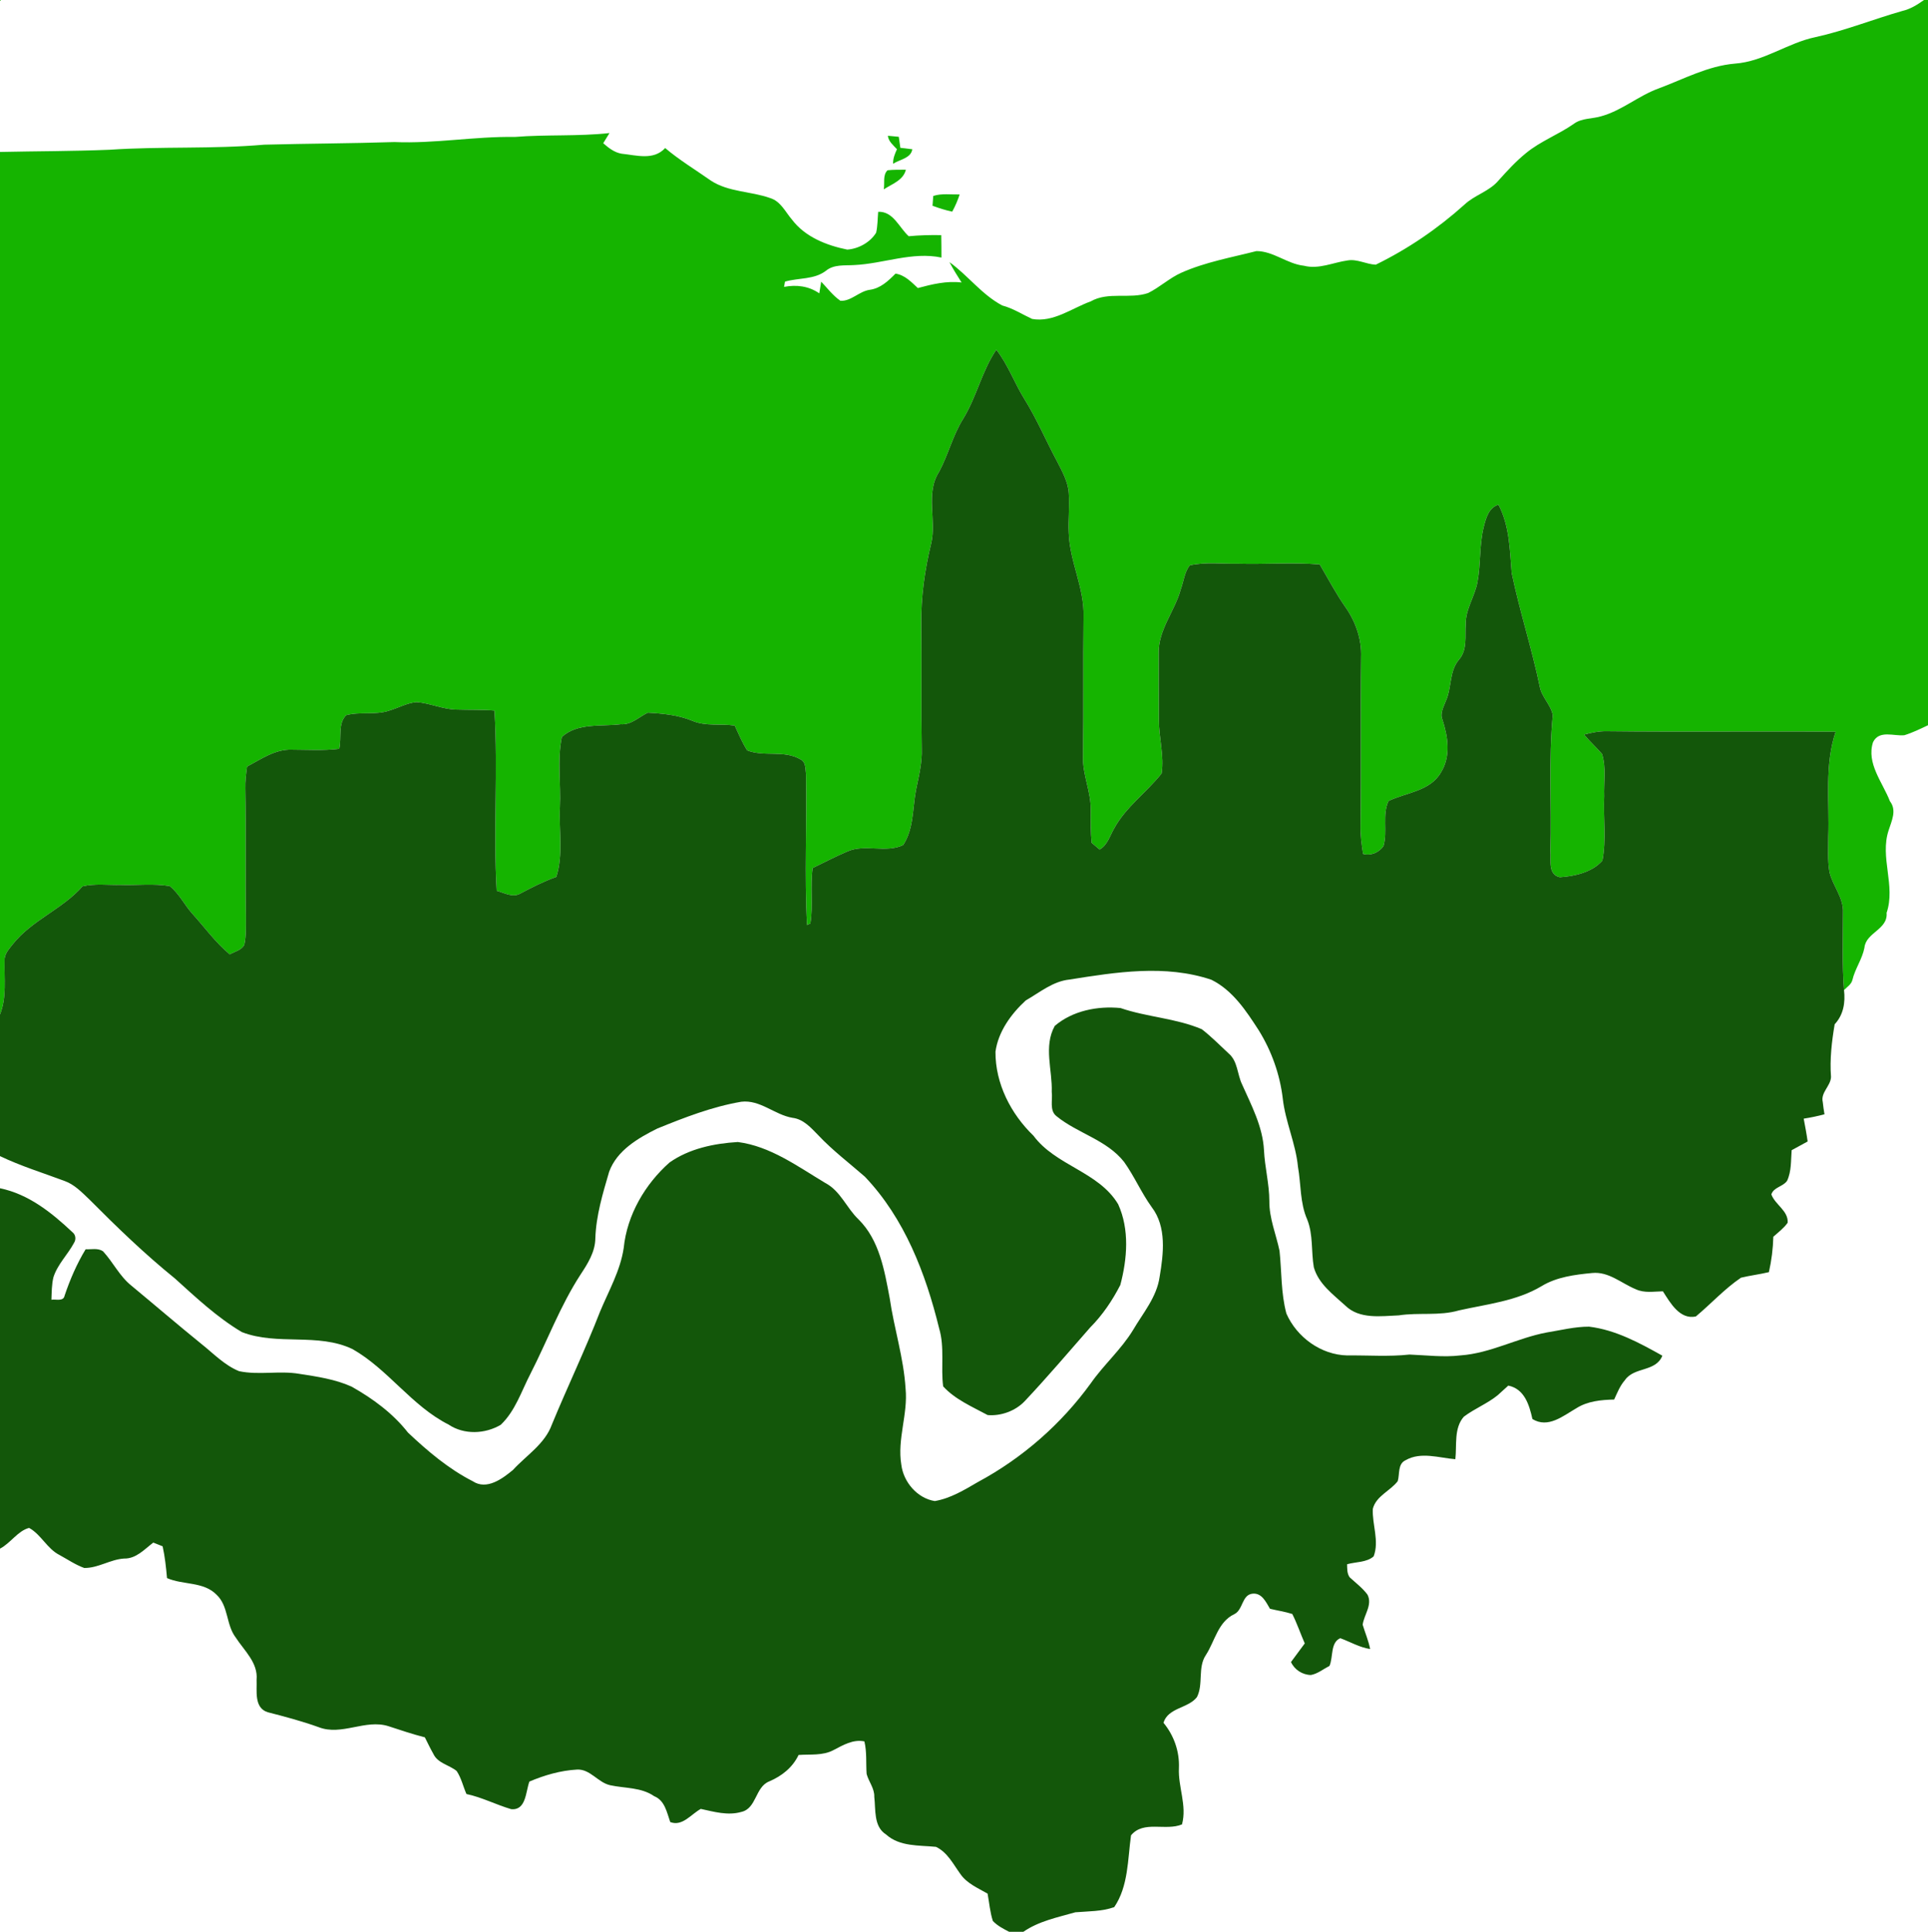 <?xml version="1.0" encoding="UTF-8" ?>
<!DOCTYPE svg PUBLIC "-//W3C//DTD SVG 1.1//EN" "http://www.w3.org/Graphics/SVG/1.1/DTD/svg11.dtd">
<svg width="528pt" height="529pt" viewBox="0 0 528 529" version="1.1" xmlns="http://www.w3.org/2000/svg">
<g id="#15b400ff">
<path fill="#15b400" opacity="1.00" d=" M 0.00 0.00 L 0.26 0.00 C 0.19 0.07 0.06 0.20 0.00 0.26 L 0.00 0.00 Z" />
<path fill="#15b400" opacity="1.00" d=" M 526.90 0.00 L 528.00 0.00 L 528.00 198.60 C 525.89 199.60 523.77 200.64 521.53 201.33 C 518.63 201.64 514.65 199.82 512.95 203.23 C 511.06 209.02 515.59 214.27 517.58 219.42 C 519.51 221.90 518.04 224.78 517.22 227.37 C 514.75 234.81 519.20 242.51 516.66 249.98 C 517.06 254.59 510.98 255.31 510.59 259.54 C 509.98 262.67 508.01 265.29 507.29 268.38 C 506.98 269.58 505.82 270.28 505.00 271.12 C 504.45 264.07 504.71 257.00 504.71 249.93 C 504.93 245.84 501.94 242.65 501.02 238.84 C 500.46 235.59 500.70 232.27 500.69 229.00 C 501.03 219.43 499.61 209.63 502.71 200.37 C 481.79 200.20 460.86 200.47 439.93 200.23 C 437.85 200.20 435.81 200.63 433.81 201.16 C 435.35 203.02 437.15 204.64 438.73 206.47 C 439.91 210.17 439.19 214.17 439.32 218.00 C 439.05 223.87 439.95 229.84 438.84 235.65 C 436.08 238.85 431.27 239.95 427.17 240.22 C 423.82 239.46 424.84 235.56 424.59 233.04 C 424.94 220.62 424.07 208.17 425.24 195.80 C 424.71 193.00 422.23 190.93 421.69 188.08 C 419.52 177.60 416.18 167.39 413.99 156.92 C 413.47 150.57 413.41 143.99 410.37 138.20 C 407.74 138.99 406.96 141.83 406.36 144.19 C 405.11 149.15 405.55 154.33 404.63 159.34 C 403.92 163.31 401.33 166.81 401.40 170.95 C 401.16 174.19 401.90 177.85 399.63 180.56 C 396.82 183.77 397.64 188.28 395.95 191.97 C 395.34 193.62 394.29 195.33 395.04 197.12 C 396.55 201.77 397.36 207.10 394.63 211.49 C 391.69 216.67 385.13 217.00 380.26 219.34 C 378.47 223.13 380.05 227.68 378.88 231.69 C 377.63 233.47 375.42 234.42 373.29 233.83 C 372.88 231.24 372.53 228.64 372.59 226.01 C 372.79 210.66 372.56 195.31 372.74 179.95 C 372.93 175.09 371.29 170.33 368.53 166.36 C 365.88 162.60 363.75 158.52 361.42 154.56 C 353.96 153.96 346.47 154.57 339.00 154.36 C 334.61 154.44 330.14 153.85 325.82 154.81 C 324.39 156.66 324.18 159.14 323.39 161.29 C 321.78 167.32 317.16 172.44 317.32 178.94 C 317.32 184.97 317.33 191.00 317.37 197.03 C 317.35 201.96 318.85 206.87 318.12 211.79 C 314.02 216.98 308.35 220.94 305.13 226.84 C 303.95 228.85 303.32 231.41 301.14 232.63 C 300.59 232.17 299.50 231.25 298.95 230.79 C 298.68 227.85 298.68 224.89 298.70 221.94 C 298.85 216.86 296.40 212.12 296.59 207.03 C 296.77 194.34 296.58 181.65 296.74 168.96 C 297.02 161.07 292.97 153.87 292.69 146.05 C 292.50 142.37 292.95 138.69 292.69 135.02 C 292.49 131.89 290.90 129.11 289.51 126.38 C 286.47 120.73 283.97 114.79 280.58 109.33 C 277.81 104.91 276.08 99.90 272.85 95.76 C 268.90 101.60 267.46 108.68 263.78 114.67 C 260.94 119.20 259.71 124.47 257.20 129.17 C 253.34 135.08 256.56 142.38 255.00 148.87 C 253.24 156.11 252.21 163.53 252.30 170.99 C 252.42 182.33 252.23 193.67 252.43 205.01 C 252.58 208.87 251.60 212.62 250.85 216.37 C 249.90 221.40 250.26 226.94 247.35 231.40 C 242.62 233.70 236.87 231.01 232.03 233.18 C 228.81 234.55 225.70 236.17 222.55 237.70 C 221.85 242.73 222.74 247.85 221.93 252.87 L 221.02 253.32 C 220.26 239.56 221.01 225.76 220.73 211.98 C 220.53 210.53 220.74 208.60 219.13 207.90 C 214.72 205.33 209.23 207.31 204.64 205.49 C 203.24 203.36 202.29 200.98 201.21 198.69 C 197.37 198.10 193.30 198.96 189.65 197.40 C 185.78 195.80 181.53 195.38 177.40 195.17 C 174.97 196.32 172.93 198.53 170.03 198.32 C 164.69 198.99 158.09 197.88 153.87 201.82 C 152.57 208.11 153.65 214.62 153.34 221.00 C 153.03 227.36 154.32 233.95 152.35 240.13 C 148.92 241.34 145.69 243.00 142.48 244.69 C 140.39 245.90 138.08 244.48 136.02 243.94 C 135.07 227.51 136.41 211.00 135.42 194.58 C 131.93 194.30 128.43 194.43 124.94 194.31 C 121.21 194.22 117.75 192.53 114.05 192.27 C 111.41 192.51 109.05 193.87 106.53 194.61 C 102.74 195.87 98.63 194.82 94.81 195.84 C 92.47 198.12 93.60 202.07 92.90 205.05 C 88.59 205.59 84.26 205.30 79.93 205.29 C 75.37 205.11 71.52 207.88 67.66 209.91 C 67.38 211.92 67.12 213.93 67.18 215.97 C 67.40 227.65 67.15 239.33 67.34 251.00 C 67.32 253.58 67.45 256.20 66.91 258.74 C 66.09 260.23 64.29 260.57 62.92 261.34 C 59.04 258.11 56.08 253.98 52.72 250.26 C 50.52 247.83 49.07 244.71 46.49 242.64 C 42.04 241.90 37.49 242.48 33.00 242.32 C 29.54 242.40 26.00 241.91 22.60 242.71 C 17.06 248.99 8.74 251.96 3.51 258.55 C 2.51 259.86 1.18 261.19 1.26 262.98 C 1.12 267.94 1.90 273.05 0.00 277.80 L 0.00 41.61 C 9.99 41.39 20.00 41.42 29.99 41.01 C 44.09 40.05 58.27 40.86 72.35 39.62 C 84.23 39.30 96.12 39.29 108.00 38.90 C 119.02 39.37 129.96 37.33 140.98 37.50 C 149.61 36.81 158.30 37.38 166.91 36.44 C 166.34 37.37 165.77 38.29 165.20 39.22 C 166.66 40.50 168.25 41.76 170.22 42.09 C 174.28 42.50 178.98 44.01 182.16 40.54 C 186.07 43.85 190.47 46.50 194.66 49.45 C 199.53 52.64 205.62 52.34 210.95 54.25 C 213.81 55.14 215.09 58.05 216.90 60.15 C 220.50 64.90 226.38 67.21 232.03 68.35 C 235.12 68.13 238.29 66.39 239.94 63.72 C 240.36 61.84 240.33 59.91 240.50 58.00 C 244.63 57.82 246.21 62.30 248.86 64.69 C 251.82 64.41 254.80 64.33 257.77 64.39 C 257.83 66.44 257.80 68.48 257.82 70.53 C 249.86 68.85 241.95 72.21 234.00 72.58 C 231.33 72.76 228.37 72.33 226.16 74.17 C 222.93 76.62 218.68 76.04 214.98 77.12 C 214.91 77.48 214.78 78.20 214.72 78.56 C 218.11 77.91 221.49 78.33 224.37 80.33 C 224.53 79.26 224.70 78.19 224.89 77.13 C 226.59 78.92 228.10 80.95 230.16 82.37 C 233.09 82.54 235.30 79.75 238.20 79.36 C 241.13 78.97 243.26 76.93 245.24 74.93 C 247.79 75.30 249.56 77.22 251.36 78.88 C 255.27 77.83 259.25 76.86 263.34 77.36 C 262.18 75.53 261.02 73.70 260.02 71.78 C 265.08 75.43 268.90 80.70 274.47 83.65 C 277.41 84.43 279.94 86.08 282.66 87.34 C 288.45 88.37 293.50 84.41 298.71 82.53 C 303.55 79.78 309.34 81.98 314.43 80.24 C 317.63 78.66 320.27 76.13 323.55 74.67 C 330.09 71.77 337.18 70.52 344.07 68.76 C 348.70 68.74 352.50 72.28 357.10 72.77 C 361.17 73.82 365.11 71.86 369.10 71.31 C 371.73 70.89 374.16 72.37 376.76 72.48 C 385.58 68.18 393.76 62.59 401.07 56.02 C 403.87 53.38 407.88 52.41 410.39 49.42 C 412.75 46.78 415.16 44.16 417.92 41.92 C 421.88 38.66 426.77 36.86 430.96 33.94 C 433.18 32.27 436.09 32.60 438.63 31.80 C 444.26 30.21 448.76 26.19 454.23 24.22 C 461.09 21.67 467.71 18.04 475.13 17.42 C 483.04 16.85 489.57 11.74 497.21 10.16 C 505.30 8.38 513.01 5.27 520.97 3.00 C 523.17 2.50 525.08 1.29 526.90 0.00 Z" />
<path fill="#15b400" opacity="1.00" d=" M 243.15 37.18 C 244.14 37.28 245.14 37.37 246.14 37.46 C 246.24 38.21 246.46 39.72 246.57 40.48 C 247.39 40.57 249.02 40.77 249.84 40.87 C 249.48 43.35 246.38 43.67 244.59 44.84 C 244.52 43.43 245.06 42.13 245.64 40.87 C 244.64 39.76 243.33 38.77 243.15 37.18 Z" />
<path fill="#15b400" opacity="1.00" d=" M 243.06 46.63 C 244.73 46.45 246.41 46.49 248.08 46.48 C 247.39 49.37 244.27 50.39 242.03 51.85 C 242.33 50.16 241.69 47.93 243.06 46.63 Z" />
<path fill="#15b400" opacity="1.00" d=" M 255.58 53.65 C 257.93 52.92 260.40 53.31 262.81 53.25 C 262.28 54.88 261.60 56.46 260.77 57.96 C 258.93 57.57 257.14 57.00 255.38 56.35 C 255.46 55.45 255.53 54.55 255.58 53.65 Z" />
</g>
<g id="#ffffffff">
</g>
<g id="#13570aff">
<path fill="#13570a" opacity="1.00" d=" M 263.78 114.67 C 267.46 108.68 268.90 101.60 272.85 95.76 C 276.08 99.90 277.81 104.91 280.58 109.33 C 283.97 114.79 286.47 120.73 289.51 126.38 C 290.90 129.11 292.49 131.89 292.69 135.02 C 292.95 138.69 292.50 142.37 292.69 146.05 C 292.97 153.87 297.02 161.07 296.74 168.96 C 296.58 181.65 296.77 194.34 296.59 207.03 C 296.40 212.12 298.85 216.86 298.70 221.94 C 298.68 224.89 298.68 227.85 298.95 230.79 C 299.50 231.25 300.59 232.17 301.14 232.63 C 303.32 231.41 303.95 228.85 305.13 226.84 C 308.35 220.94 314.02 216.98 318.12 211.79 C 318.85 206.87 317.35 201.96 317.37 197.03 C 317.33 191.00 317.32 184.97 317.32 178.94 C 317.16 172.44 321.78 167.32 323.39 161.29 C 324.18 159.14 324.39 156.66 325.82 154.81 C 330.14 153.85 334.61 154.44 339.00 154.36 C 346.47 154.57 353.96 153.96 361.42 154.56 C 363.75 158.52 365.88 162.60 368.53 166.36 C 371.29 170.33 372.93 175.09 372.74 179.95 C 372.56 195.31 372.79 210.66 372.59 226.01 C 372.53 228.64 372.88 231.24 373.29 233.83 C 375.42 234.42 377.63 233.47 378.88 231.69 C 380.05 227.68 378.47 223.13 380.26 219.34 C 385.13 217.00 391.69 216.67 394.63 211.49 C 397.36 207.10 396.55 201.77 395.04 197.12 C 394.29 195.33 395.34 193.62 395.95 191.97 C 397.64 188.28 396.82 183.77 399.63 180.56 C 401.90 177.85 401.16 174.19 401.40 170.95 C 401.33 166.81 403.92 163.31 404.63 159.34 C 405.55 154.33 405.11 149.15 406.36 144.19 C 406.96 141.83 407.74 138.99 410.37 138.20 C 413.41 143.99 413.47 150.57 413.99 156.92 C 416.18 167.39 419.52 177.60 421.69 188.08 C 422.23 190.93 424.71 193.00 425.24 195.80 C 424.07 208.17 424.94 220.62 424.59 233.04 C 424.84 235.56 423.82 239.46 427.17 240.22 C 431.27 239.95 436.08 238.85 438.84 235.65 C 439.95 229.84 439.05 223.87 439.32 218.00 C 439.19 214.17 439.91 210.17 438.73 206.47 C 437.15 204.64 435.35 203.02 433.81 201.16 C 435.81 200.63 437.85 200.20 439.93 200.23 C 460.86 200.47 481.79 200.20 502.71 200.37 C 499.61 209.63 501.03 219.43 500.69 229.00 C 500.70 232.27 500.46 235.59 501.02 238.84 C 501.94 242.65 504.93 245.84 504.71 249.93 C 504.71 257.00 504.45 264.07 505.00 271.12 C 505.40 274.56 504.85 277.89 502.44 280.49 C 501.64 285.21 501.07 290.10 501.44 294.91 C 501.36 297.39 498.55 299.17 499.18 301.78 C 499.30 302.90 499.46 304.02 499.65 305.14 C 497.77 305.63 495.87 306.04 493.96 306.33 C 494.35 308.40 494.75 310.48 495.04 312.58 C 493.59 313.39 492.13 314.19 490.66 314.97 C 490.43 317.78 490.64 320.73 489.41 323.35 C 488.31 324.96 485.74 325.08 485.10 327.07 C 486.13 329.92 489.78 331.54 489.57 334.83 C 488.50 336.34 487.00 337.45 485.64 338.67 C 485.56 341.93 485.15 345.17 484.43 348.36 C 481.90 348.97 479.31 349.27 476.79 349.88 C 472.27 352.94 468.58 357.03 464.42 360.50 C 460.03 361.44 457.40 356.74 455.40 353.61 C 452.92 353.65 450.31 354.14 447.99 353.05 C 444.04 351.44 440.57 348.13 436.00 348.60 C 431.27 349.05 426.31 349.68 422.17 352.20 C 415.31 356.30 407.19 357.12 399.54 358.84 C 394.17 360.41 388.53 359.35 383.06 360.20 C 378.16 360.40 372.32 361.31 368.45 357.54 C 365.12 354.49 361.07 351.58 359.80 347.02 C 359.05 342.69 359.66 338.13 358.00 333.97 C 355.98 329.42 356.32 324.33 355.46 319.52 C 354.84 313.10 351.99 307.17 351.29 300.76 C 350.50 294.18 348.23 287.82 344.75 282.19 C 341.30 276.85 337.62 271.20 331.74 268.29 C 319.14 264.06 305.70 266.20 292.89 268.24 C 288.35 268.70 284.74 271.77 280.91 273.96 C 276.90 277.65 273.39 282.47 272.62 287.98 C 272.56 296.72 276.83 305.03 283.03 311.01 C 289.12 319.24 300.88 320.82 306.22 329.77 C 309.36 336.68 308.71 344.72 306.81 351.88 C 304.64 356.11 301.93 360.13 298.56 363.51 C 292.63 370.27 286.81 377.13 280.64 383.68 C 278.10 386.37 274.11 387.82 270.48 387.50 C 266.26 385.22 261.56 383.23 258.29 379.64 C 257.61 374.38 258.74 368.97 257.20 363.80 C 253.52 348.74 247.70 333.59 236.84 322.21 C 232.57 318.48 228.02 315.04 224.12 310.90 C 222.11 308.85 220.05 306.45 217.01 306.10 C 212.12 305.27 208.19 301.09 203.01 301.70 C 195.04 303.06 187.48 306.00 180.03 309.03 C 174.74 311.66 168.96 315.02 166.82 320.87 C 165.08 326.83 163.25 332.83 163.04 339.09 C 163.00 342.80 160.98 346.00 159.01 348.99 C 153.44 357.54 149.89 367.16 145.26 376.21 C 142.79 380.97 141.12 386.38 137.14 390.16 C 132.84 392.71 127.09 392.95 122.84 390.10 C 112.72 384.98 106.32 375.00 96.55 369.44 C 87.03 364.88 75.94 368.56 66.22 364.77 C 59.47 360.76 53.70 355.33 47.90 350.09 C 39.64 343.41 32.00 336.03 24.52 328.50 C 22.45 326.54 20.42 324.37 17.67 323.39 C 11.76 321.18 5.71 319.32 0.00 316.59 L 0.00 277.80 C 1.90 273.05 1.12 267.94 1.26 262.98 C 1.18 261.19 2.51 259.86 3.51 258.55 C 8.74 251.96 17.06 248.99 22.60 242.71 C 26.00 241.91 29.54 242.40 33.00 242.32 C 37.49 242.48 42.04 241.90 46.49 242.64 C 49.07 244.71 50.52 247.83 52.72 250.26 C 56.08 253.98 59.04 258.11 62.92 261.34 C 64.29 260.57 66.09 260.23 66.91 258.74 C 67.45 256.20 67.32 253.58 67.34 251.00 C 67.15 239.33 67.40 227.65 67.18 215.97 C 67.12 213.93 67.38 211.92 67.66 209.91 C 71.52 207.88 75.37 205.11 79.93 205.29 C 84.26 205.30 88.59 205.59 92.90 205.05 C 93.60 202.07 92.47 198.12 94.81 195.84 C 98.63 194.82 102.74 195.87 106.53 194.61 C 109.05 193.87 111.41 192.51 114.05 192.27 C 117.75 192.53 121.21 194.22 124.94 194.31 C 128.43 194.43 131.93 194.30 135.42 194.58 C 136.41 211.00 135.07 227.51 136.02 243.94 C 138.08 244.48 140.39 245.90 142.48 244.69 C 145.69 243.00 148.92 241.34 152.35 240.13 C 154.32 233.95 153.03 227.36 153.34 221.00 C 153.65 214.62 152.57 208.11 153.87 201.82 C 158.09 197.88 164.69 198.99 170.03 198.32 C 172.93 198.53 174.97 196.32 177.40 195.17 C 181.53 195.38 185.78 195.80 189.65 197.40 C 193.30 198.96 197.37 198.10 201.21 198.69 C 202.29 200.98 203.24 203.36 204.64 205.49 C 209.23 207.31 214.72 205.33 219.13 207.90 C 220.74 208.60 220.53 210.53 220.73 211.98 C 221.01 225.76 220.26 239.56 221.02 253.32 L 221.93 252.87 C 222.74 247.85 221.85 242.73 222.55 237.70 C 225.70 236.17 228.81 234.55 232.03 233.18 C 236.87 231.01 242.62 233.70 247.35 231.40 C 250.26 226.94 249.90 221.40 250.85 216.37 C 251.60 212.62 252.58 208.87 252.43 205.01 C 252.23 193.67 252.42 182.33 252.30 170.99 C 252.21 163.53 253.24 156.11 255.00 148.87 C 256.56 142.38 253.34 135.08 257.20 129.17 C 259.71 124.47 260.94 119.20 263.78 114.67 Z" />
<path fill="#13570a" opacity="1.00" d=" M 288.86 280.93 C 293.74 276.76 300.61 275.42 306.86 276.04 C 314.13 278.54 322.02 278.81 329.12 281.84 C 331.73 283.85 334.05 286.23 336.47 288.47 C 338.98 290.58 338.81 294.16 340.15 296.94 C 342.72 302.71 345.81 308.51 346.15 314.95 C 346.37 319.63 347.61 324.20 347.62 328.89 C 347.57 333.60 349.46 337.98 350.41 342.52 C 351.02 348.24 350.78 354.10 352.29 359.70 C 355.14 366.20 361.78 371.02 368.96 371.17 C 374.64 371.10 380.33 371.55 385.99 370.93 C 390.65 371.11 395.33 371.72 399.99 371.16 C 408.19 370.58 415.53 366.40 423.55 364.89 C 427.41 364.27 431.26 363.28 435.19 363.29 C 442.44 364.17 448.96 367.72 455.25 371.24 C 453.45 375.77 447.52 374.22 444.98 377.96 C 443.64 379.50 442.89 381.42 442.05 383.25 C 438.46 383.33 434.74 383.68 431.65 385.66 C 428.04 387.75 423.95 391.21 419.67 388.59 C 418.81 384.73 417.50 380.34 413.06 379.43 C 412.08 380.32 411.11 381.20 410.14 382.08 C 407.28 384.40 403.79 385.74 400.87 387.96 C 398.12 391.14 399.00 395.71 398.56 399.59 C 394.09 399.23 389.15 397.47 384.96 399.85 C 382.71 400.88 383.37 403.64 382.78 405.60 C 380.73 408.29 376.85 409.65 375.96 413.18 C 375.75 417.50 377.78 421.98 376.19 426.19 C 374.27 427.89 371.29 427.67 368.91 428.35 C 368.95 429.58 368.87 430.86 369.62 431.93 C 371.28 433.45 373.12 434.83 374.49 436.66 C 375.94 439.45 373.55 442.16 373.18 444.91 C 373.84 447.13 374.78 449.27 375.23 451.57 C 372.32 451.13 369.78 449.60 367.05 448.60 C 364.30 449.79 365.15 453.74 364.10 456.18 C 362.42 457.04 360.89 458.33 359.01 458.68 C 356.69 458.65 354.50 457.23 353.55 455.13 C 354.80 453.42 356.07 451.73 357.32 450.03 C 356.14 447.35 355.22 444.57 353.90 441.97 C 351.90 441.33 349.82 441.04 347.79 440.54 C 346.71 438.73 345.58 436.15 343.03 436.41 C 340.04 436.70 340.47 440.89 337.98 442.04 C 333.54 444.17 332.71 449.40 330.24 453.21 C 327.93 456.67 329.62 461.15 327.79 464.74 C 325.39 467.84 319.90 467.58 318.63 471.76 C 321.50 475.24 323.04 479.61 322.86 484.14 C 322.60 489.34 325.11 494.40 323.70 499.59 C 319.21 501.47 313.17 498.41 309.74 502.59 C 308.82 509.20 309.03 516.53 305.14 522.25 C 301.72 523.45 298.06 523.37 294.49 523.66 C 289.62 525.05 284.50 526.07 280.26 529.00 L 276.36 529.00 C 274.77 528.18 273.13 527.34 271.90 526.03 C 271.12 523.61 270.92 521.04 270.46 518.55 C 267.80 517.01 264.76 515.76 262.97 513.12 C 261.03 510.45 259.46 507.22 256.32 505.74 C 251.66 505.27 246.39 505.73 242.64 502.34 C 239.20 500.16 239.85 495.55 239.43 492.05 C 239.52 489.74 237.90 487.91 237.33 485.77 C 237.12 482.80 237.43 479.79 236.72 476.86 C 233.60 476.22 230.88 477.89 228.23 479.26 C 225.30 480.82 221.89 480.34 218.70 480.58 C 217.05 484.02 214.12 486.34 210.67 487.81 C 206.77 489.35 207.23 495.25 203.00 496.18 C 199.32 497.24 195.53 496.13 191.92 495.35 C 189.27 496.78 186.89 500.23 183.55 498.95 C 182.63 496.33 182.07 493.03 179.16 491.87 C 175.60 489.40 171.17 489.74 167.13 488.87 C 163.75 488.15 161.63 484.37 158.00 484.58 C 153.51 484.83 149.11 486.11 144.98 487.86 C 143.95 490.60 144.11 495.82 140.00 495.42 C 135.86 494.21 131.99 492.17 127.74 491.27 C 126.82 489.18 126.33 486.86 125.05 484.96 C 123.00 483.29 119.87 482.86 118.68 480.28 C 117.84 478.80 117.11 477.27 116.35 475.75 C 112.98 474.89 109.69 473.78 106.39 472.70 C 100.04 470.68 93.57 475.43 87.25 472.96 C 82.67 471.31 77.97 470.07 73.27 468.86 C 69.53 467.64 70.40 463.02 70.27 459.99 C 70.70 455.31 66.88 452.01 64.56 448.42 C 61.88 444.93 62.62 439.79 59.31 436.70 C 55.73 433.03 50.13 434.08 45.74 432.14 C 45.48 429.22 45.17 426.31 44.54 423.44 C 43.90 423.19 42.62 422.68 41.98 422.42 C 39.55 424.25 37.29 426.87 33.97 426.79 C 30.19 427.03 26.87 429.43 23.06 429.37 C 20.66 428.50 18.53 427.04 16.30 425.82 C 12.89 424.10 11.29 420.23 7.97 418.40 C 4.86 419.21 2.91 422.57 0.00 424.08 L 0.00 325.39 C 7.82 327.00 14.13 332.05 19.80 337.39 C 20.70 338.06 20.89 339.33 20.31 340.28 C 18.58 343.55 15.74 346.21 14.62 349.80 C 14.15 351.80 14.16 353.87 14.08 355.92 C 15.24 355.70 17.38 356.49 17.69 354.80 C 19.18 350.38 21.03 346.09 23.45 342.10 C 25.03 342.17 26.79 341.70 28.20 342.64 C 30.97 345.63 32.74 349.47 35.97 352.05 C 42.35 357.33 48.63 362.73 55.07 367.95 C 58.42 370.60 61.45 373.84 65.47 375.48 C 70.91 376.63 76.51 375.28 81.97 376.21 C 86.83 376.96 91.79 377.68 96.31 379.72 C 102.11 383.00 107.59 387.01 111.73 392.30 C 117.11 397.37 122.85 402.25 129.47 405.62 C 133.28 408.14 137.57 404.95 140.50 402.51 C 144.17 398.51 149.22 395.42 151.14 390.09 C 155.40 379.75 160.26 369.65 164.31 359.22 C 166.69 353.49 169.89 347.96 170.81 341.74 C 171.72 332.72 176.62 324.31 183.34 318.35 C 188.75 314.53 195.55 313.12 202.06 312.73 C 211.00 313.88 218.49 319.45 226.04 323.96 C 230.19 326.14 231.84 330.80 235.11 333.91 C 240.84 339.57 242.22 347.90 243.65 355.48 C 244.85 363.78 247.48 371.83 248.00 380.24 C 248.69 387.23 245.67 394.07 246.83 401.06 C 247.40 405.81 251.17 410.28 256.00 411.05 C 260.31 410.32 264.09 408.00 267.81 405.84 C 280.00 399.28 290.64 389.97 298.75 378.76 C 302.31 373.68 307.04 369.55 310.28 364.24 C 313.03 359.54 316.80 355.21 317.58 349.62 C 318.64 343.34 319.54 335.97 315.41 330.56 C 312.57 326.63 310.66 322.13 307.85 318.19 C 303.08 312.12 295.14 310.39 289.34 305.66 C 287.32 304.09 288.33 301.21 288.03 299.03 C 288.24 293.01 285.73 286.55 288.86 280.93 Z" />
</g>
</svg>
